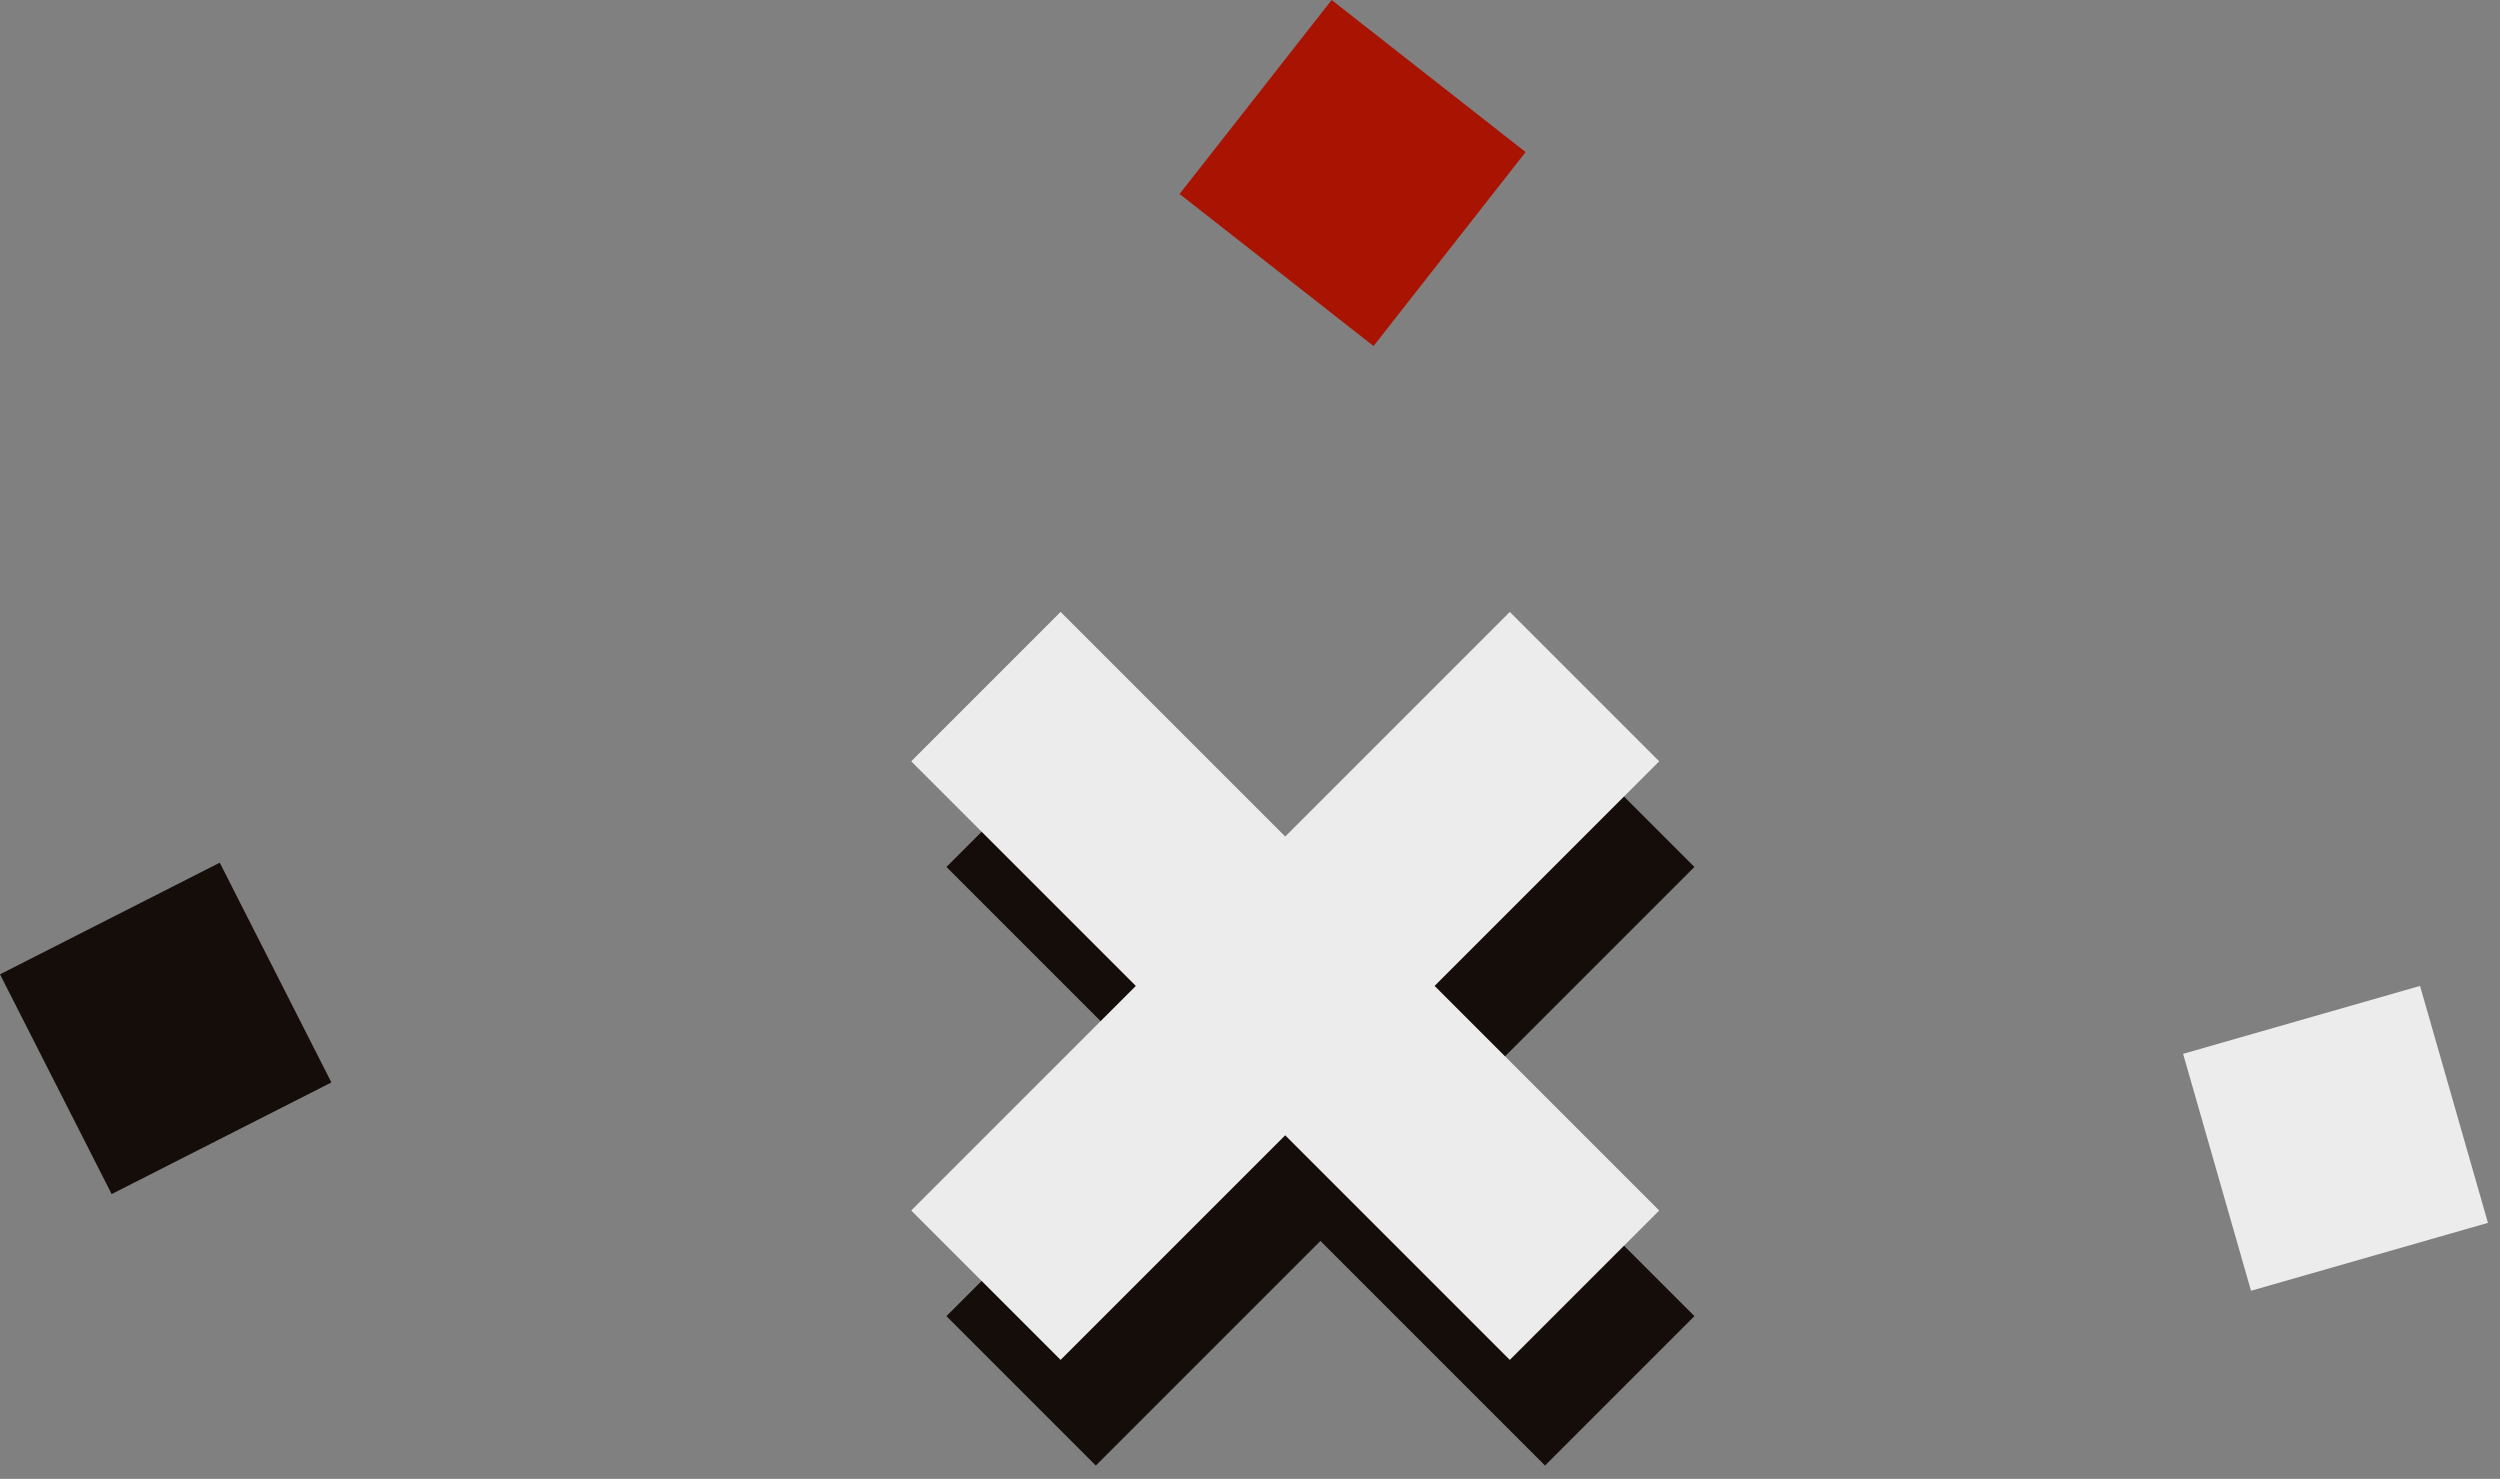 <svg width="142" height="84" viewBox="0 0 142 84" fill="none" xmlns="http://www.w3.org/2000/svg">
<rect x="0" y="0" width="142" height="84" fill="#808080" stroke="none"/>
<rect y="55.342" width="14" height="14" transform="rotate(-26.935 0 55.342)" fill="#150D09"/>
<rect x="75.637" width="14" height="14" transform="rotate(38.094 75.637 0)" fill="#A91302"/>
<rect x="137.458" y="56" width="14" height="14" transform="rotate(74.006 137.458 56)" fill="#ECECEC"/>
<path d="M58 45L92 79M92 45L58 79" stroke="#150D09" stroke-width="12"/>
<path d="M56 39L90 73M90 39L56 73" stroke="#ECECEC" stroke-width="12"/>
</svg>
